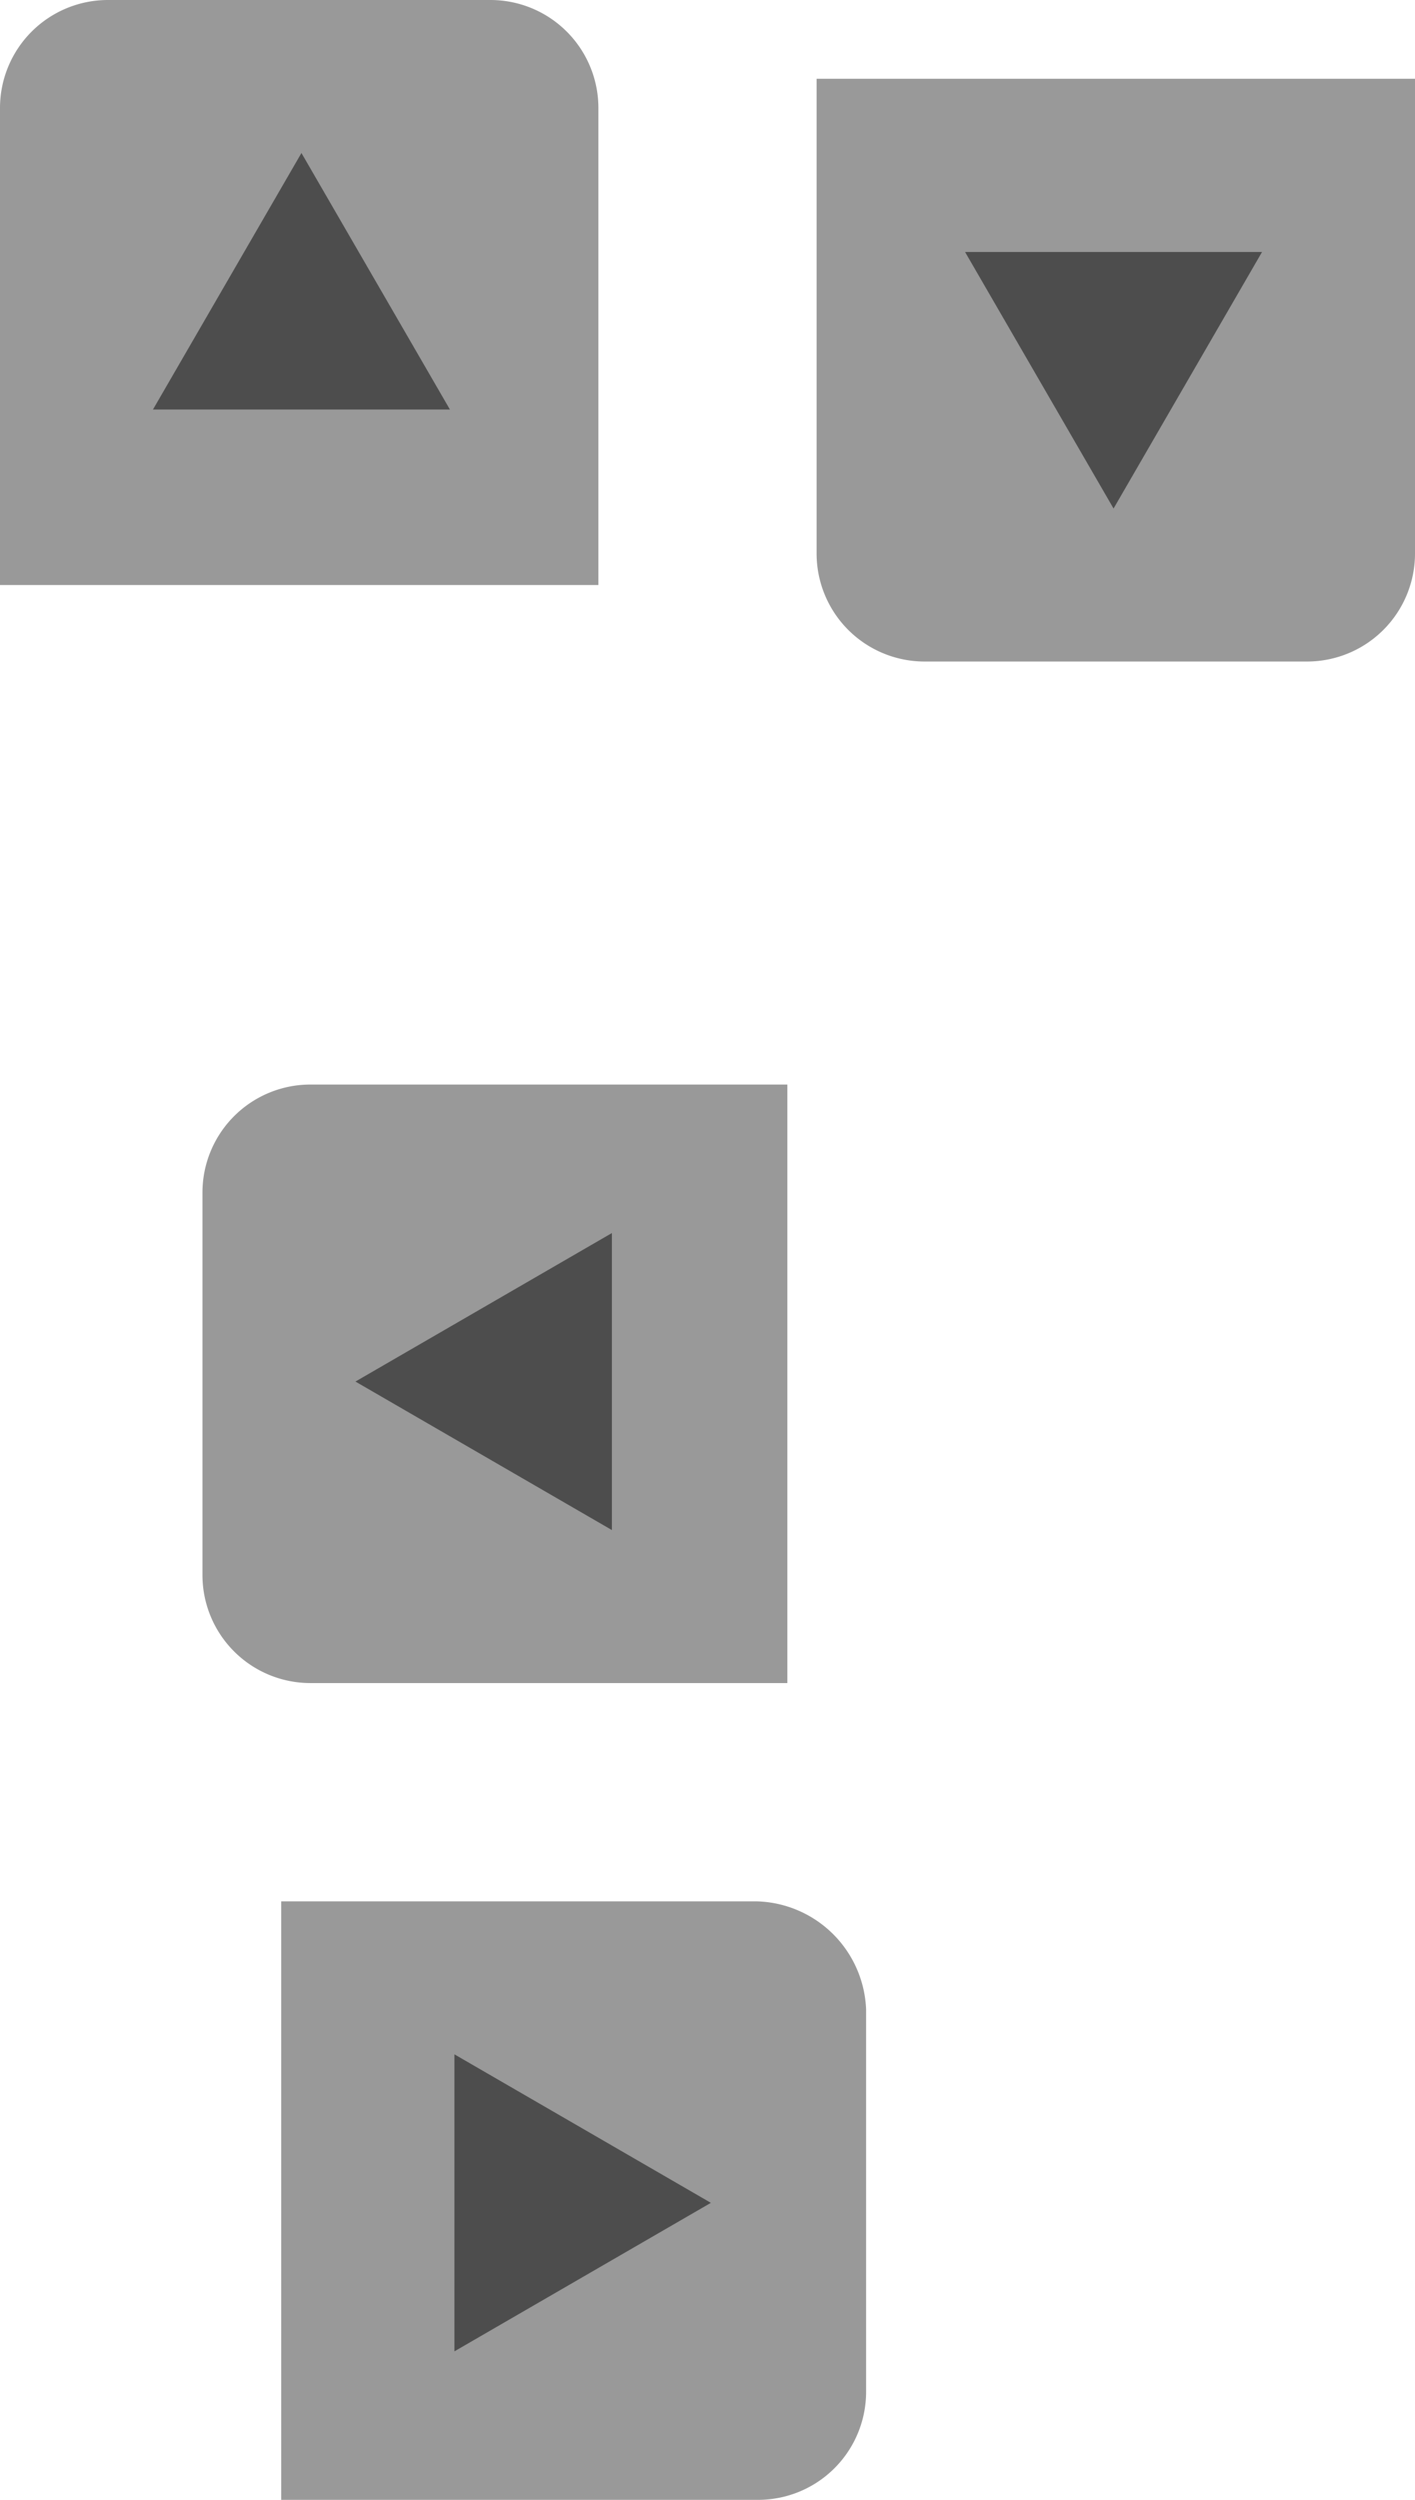 <svg id="Layer_1" data-name="Layer 1" xmlns="http://www.w3.org/2000/svg" viewBox="0 0 62.9 111.1"><defs><style>.cls-1{fill:#999;}.cls-2{fill:#4d4d4d;}</style></defs><path class="cls-1" d="M33.6,84.5H12.5v26.6H33.7a4.8,4.8,0,0,0,4.8-4.8v-17A5,5,0,0,0,33.6,84.5Z"/><path id="path4391-0" class="cls-2" d="M20.2,91.3l5.7,3.3,5.7,3.3-5.7,3.3-5.7,3.3V91.3Z"/><path class="cls-1" d="M36.3,24.6a4.8,4.8,0,0,0,4.8,4.8h17a4.8,4.8,0,0,0,4.8-4.8V3.5H36.3Z"/><path id="path4391-7" class="cls-2" d="M56.1,11.2l-3.3,5.7-3.3,5.7-3.3-5.7-3.3-5.7H56.1Z"/><path class="cls-1" d="M26.6,4.8A4.8,4.8,0,0,0,21.8,0H4.8A4.8,4.8,0,0,0,0,4.8V26H26.6Z"/><path id="path4391" class="cls-2" d="M6.8,18.2l3.3-5.7,3.3-5.7,3.3,5.7L20,18.2H6.8Z"/><path class="cls-1" d="M13.8,48.2A4.8,4.8,0,0,0,9,53V70a4.8,4.8,0,0,0,4.8,4.8H35V48.2Z"/><path id="path4391-6" class="cls-2" d="M27.2,68l-5.7-3.3-5.7-3.3,5.7-3.3,5.7-3.3V68Z"/></svg>